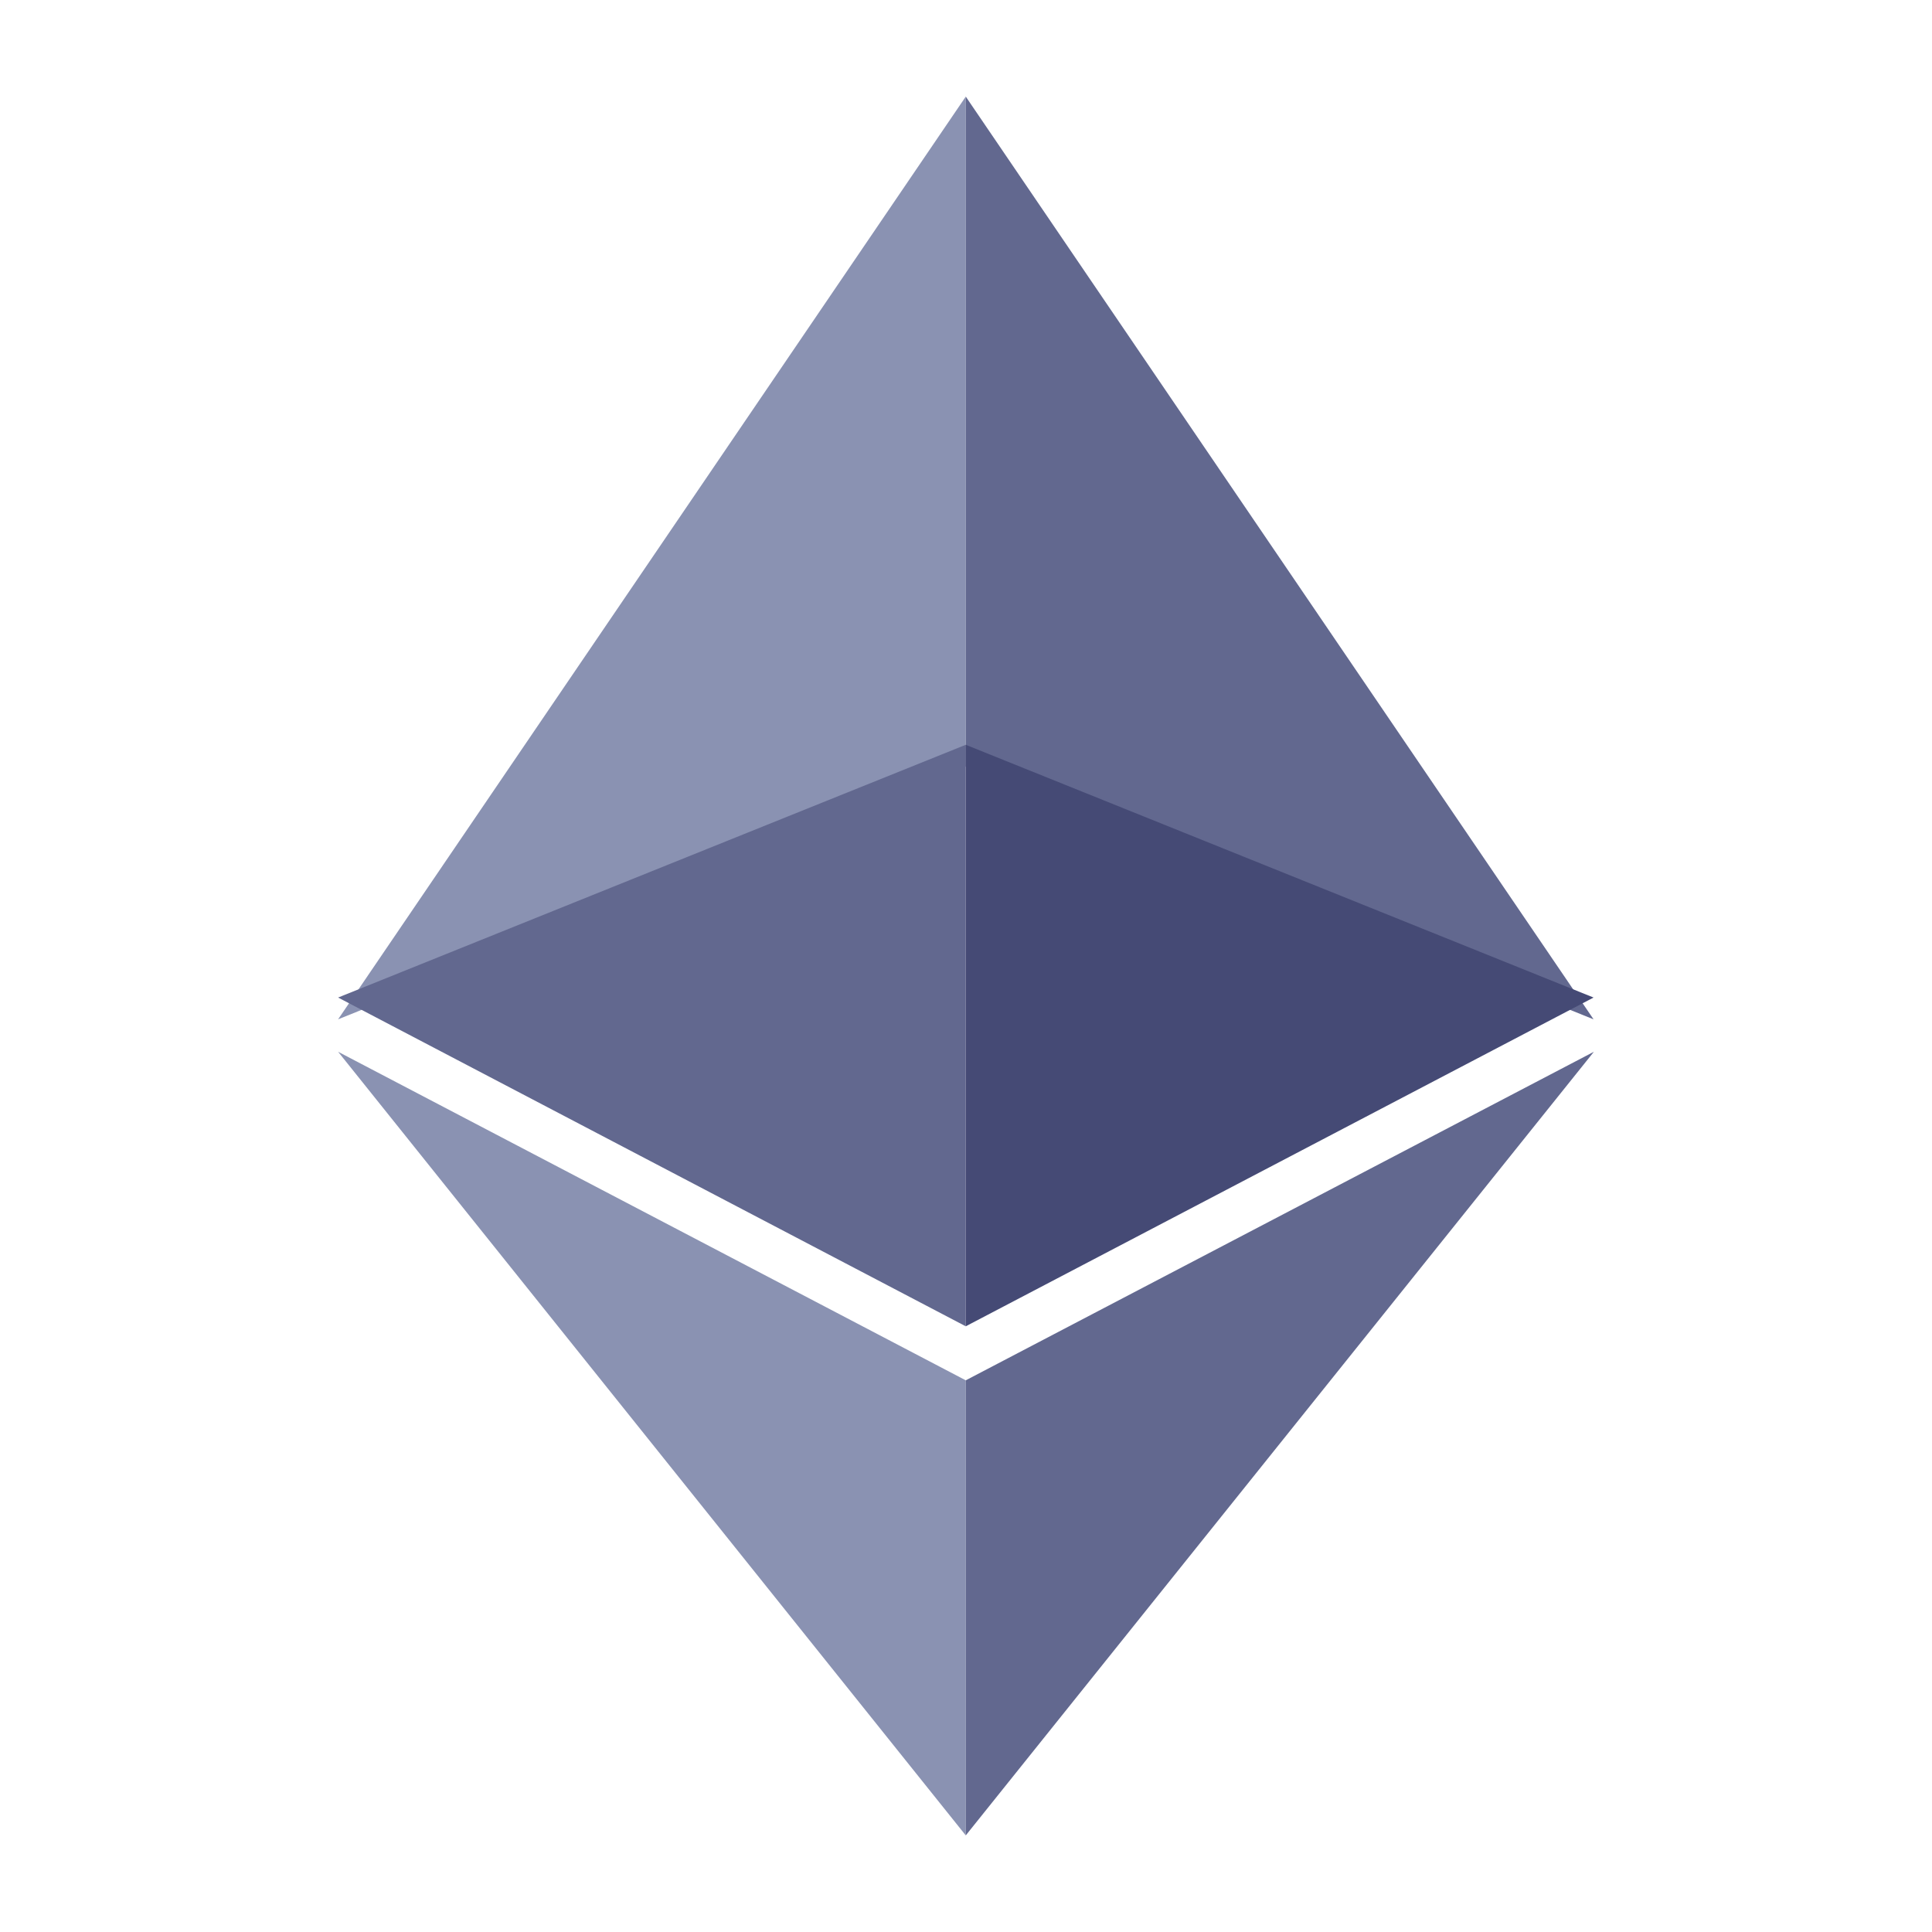 <svg width="80" height="80" viewBox="0 0 80 80" fill="none" xmlns="http://www.w3.org/2000/svg">
<path d="M39.99 4L14 42.208L39.99 31.743V4Z" fill="#8A92B2"/>
<path d="M39.99 30.84L14 41.306L39.99 54.919V30.84Z" fill="#62688F"/>
<path d="M65.986 42.208L39.99 4V31.743L65.986 42.208Z" fill="#62688F"/>
<path d="M39.99 54.919L65.986 41.306L39.99 30.84V54.919Z" fill="#454A75"/>
<path d="M14 43.551L39.99 76V57.156L14 43.551Z" fill="#8A92B2"/>
<path d="M39.99 57.156V76L66 43.551L39.99 57.156Z" fill="#62688F"/>
</svg>

